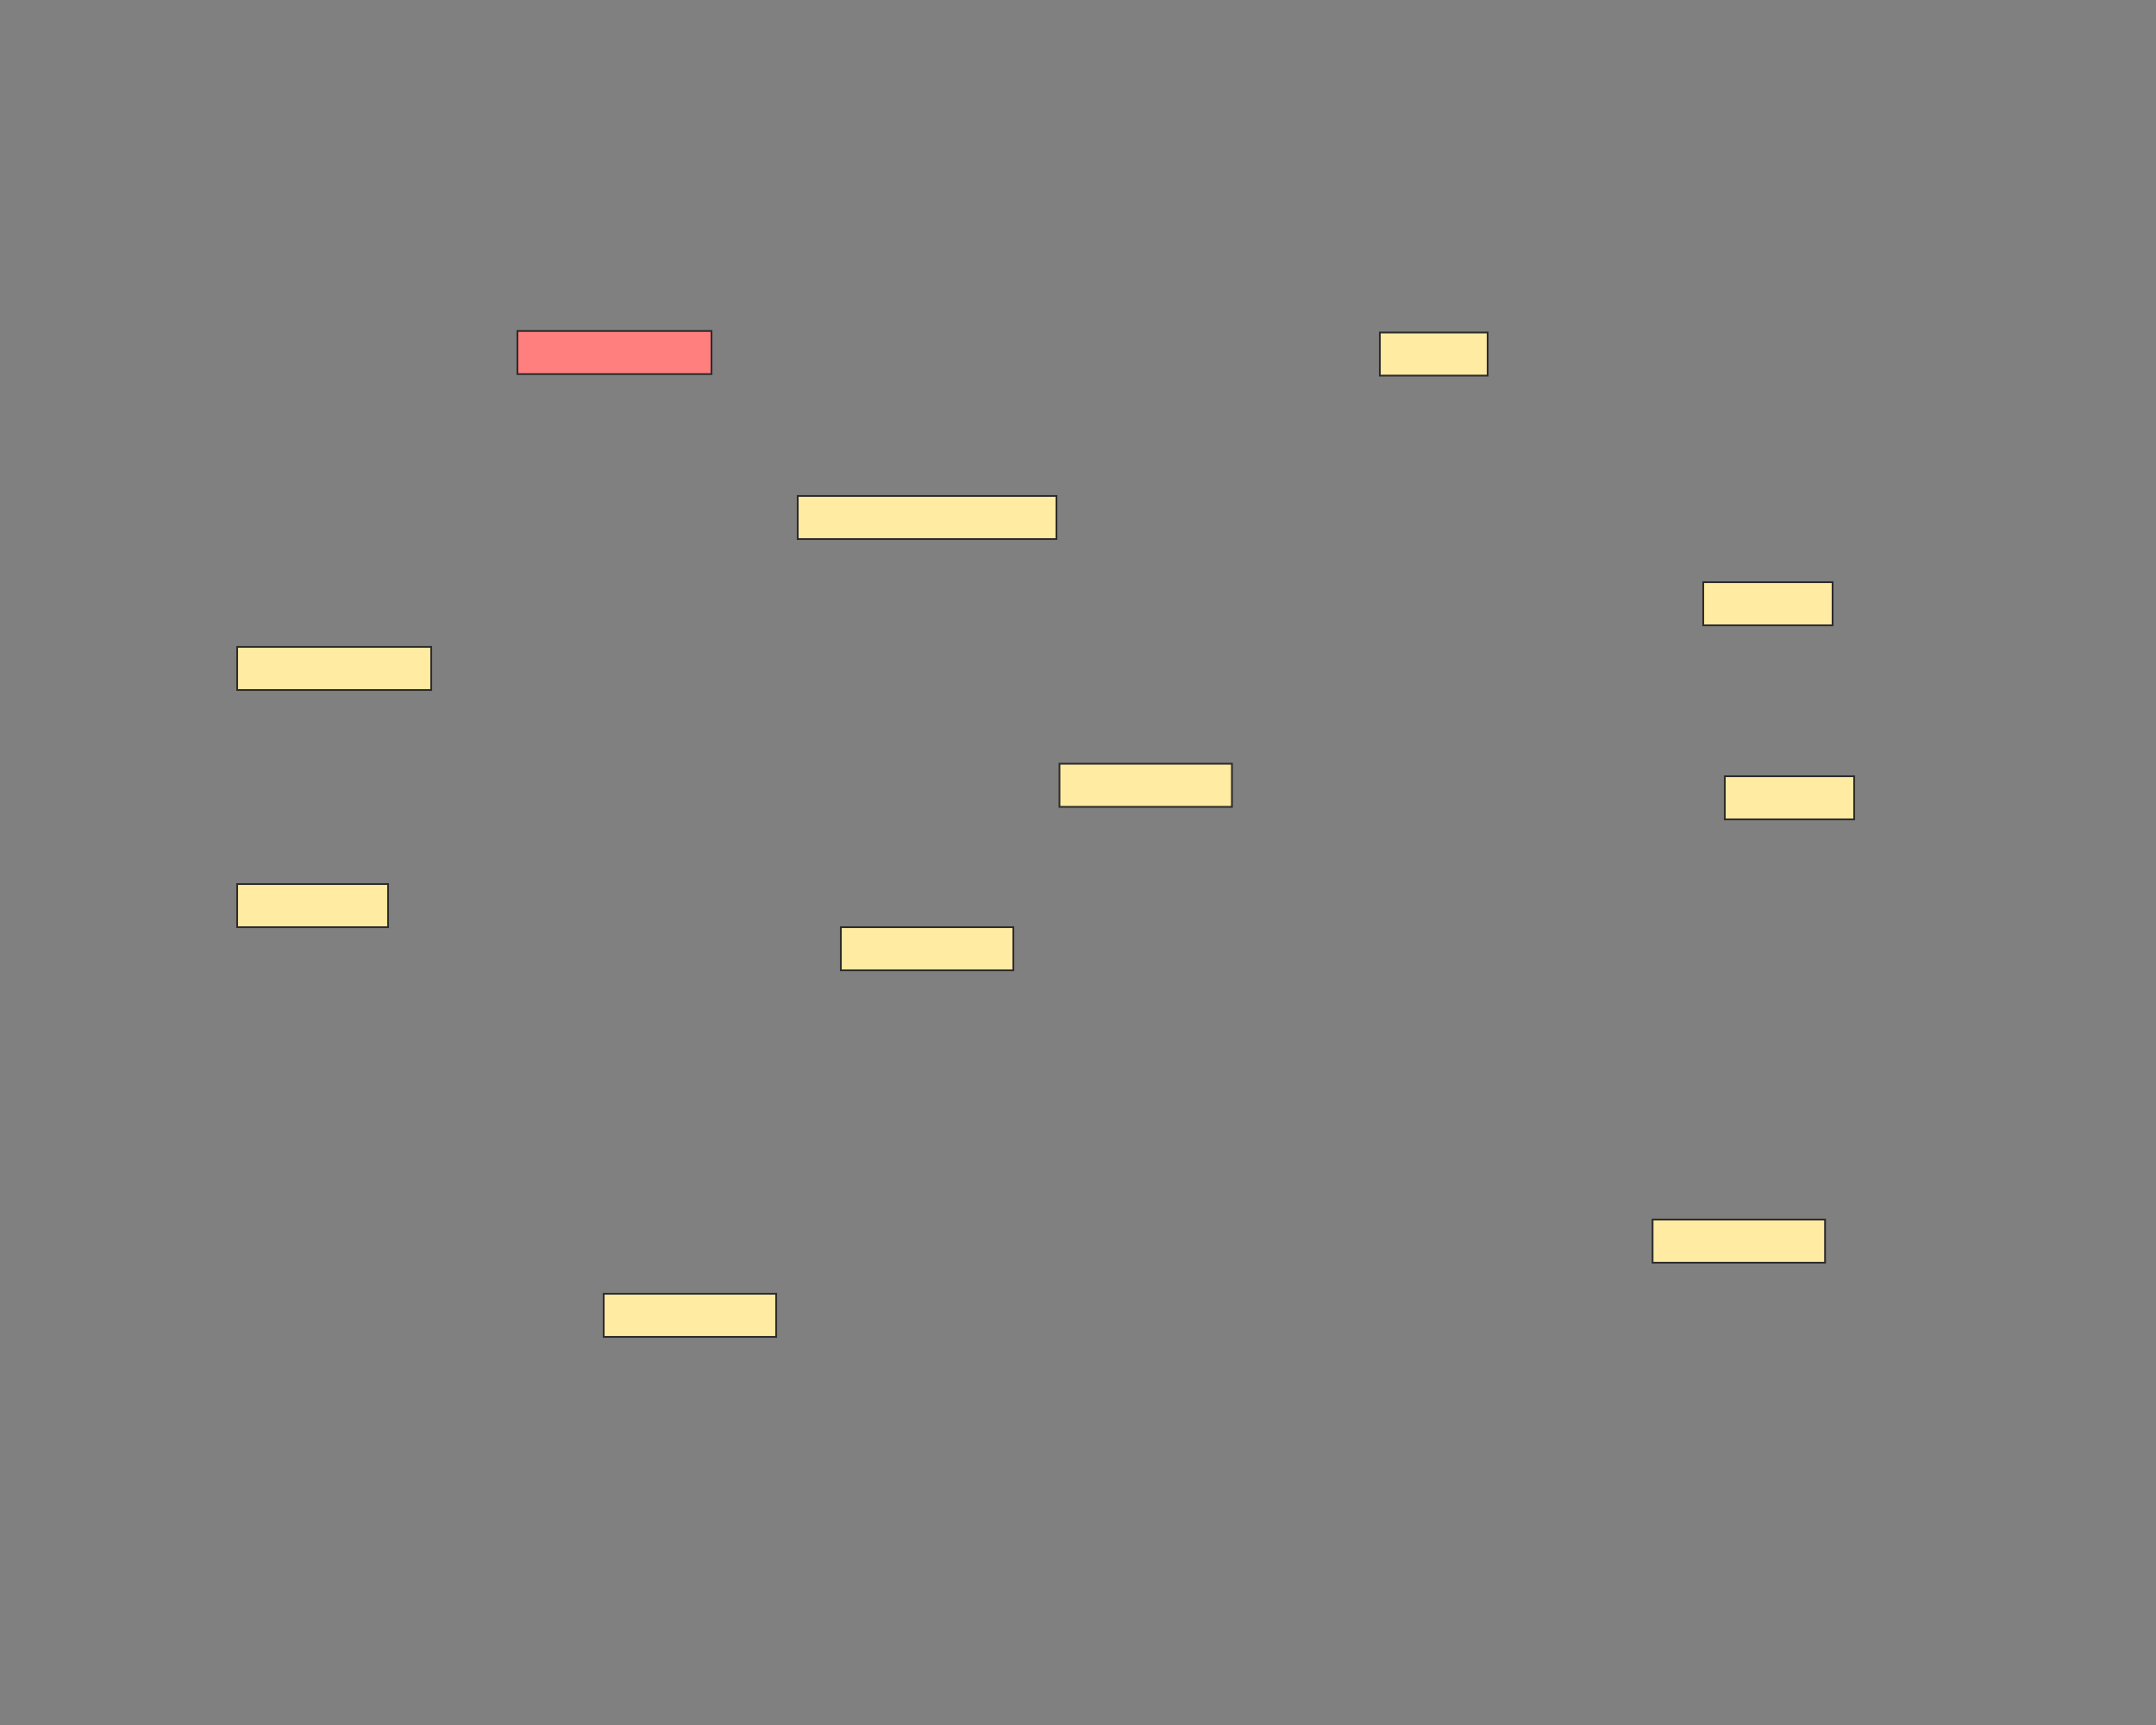 <svg xmlns="http://www.w3.org/2000/svg" width="1200" height="960">
 <rect width="100%" height="100%" fill="#808080" stroke="none"/>
 <!-- Created with Image Occlusion Enhanced -->
 <g>
  <title>Labels</title>
 </g>
 <g>
  <title>Masks</title>
  <rect id="801aea754fc1450c994f802f4c8edd41-ao-1" height="24" width="144" y="276" x="444" stroke="#2D2D2D" fill="#FFEBA2"/>
  <rect stroke="#2D2D2D" id="801aea754fc1450c994f802f4c8edd41-ao-2" height="24" width="108" y="184.198" x="288" fill="#FF7E7E" class="qshape"/>
  <rect id="801aea754fc1450c994f802f4c8edd41-ao-3" stroke="#2D2D2D" height="24" width="108" y="360" x="132" fill="#FFEBA2"/>
  <rect stroke="#2D2D2D" id="801aea754fc1450c994f802f4c8edd41-ao-4" height="24" width="84" y="492" x="132" fill="#FFEBA2"/>
  <rect stroke="#2D2D2D" id="801aea754fc1450c994f802f4c8edd41-ao-5" height="24" width="96" y="516" x="468" fill="#FFEBA2"/>
  <rect id="801aea754fc1450c994f802f4c8edd41-ao-6" stroke="#2D2D2D" height="24" width="96" y="720" x="336" fill="#FFEBA2"/>
  <rect id="801aea754fc1450c994f802f4c8edd41-ao-7" stroke="#2D2D2D" height="24" width="96" y="425.037" x="589.679" fill="#FFEBA2"/>
  <rect stroke="#2D2D2D" id="801aea754fc1450c994f802f4c8edd41-ao-8" height="24" width="60" y="185.037" x="768" fill="#FFEBA2"/>
  <rect stroke="#2D2D2D" id="801aea754fc1450c994f802f4c8edd41-ao-9" height="24" width="72" y="324" x="948" fill="#FFEBA2"/>
  <rect id="801aea754fc1450c994f802f4c8edd41-ao-10" stroke="#2D2D2D" height="24" width="72" y="432" x="960" fill="#FFEBA2"/>
  <rect stroke="#2D2D2D" id="801aea754fc1450c994f802f4c8edd41-ao-11" height="24" width="96" y="678.716" x="919.802" fill="#FFEBA2"/>
 </g>
</svg>